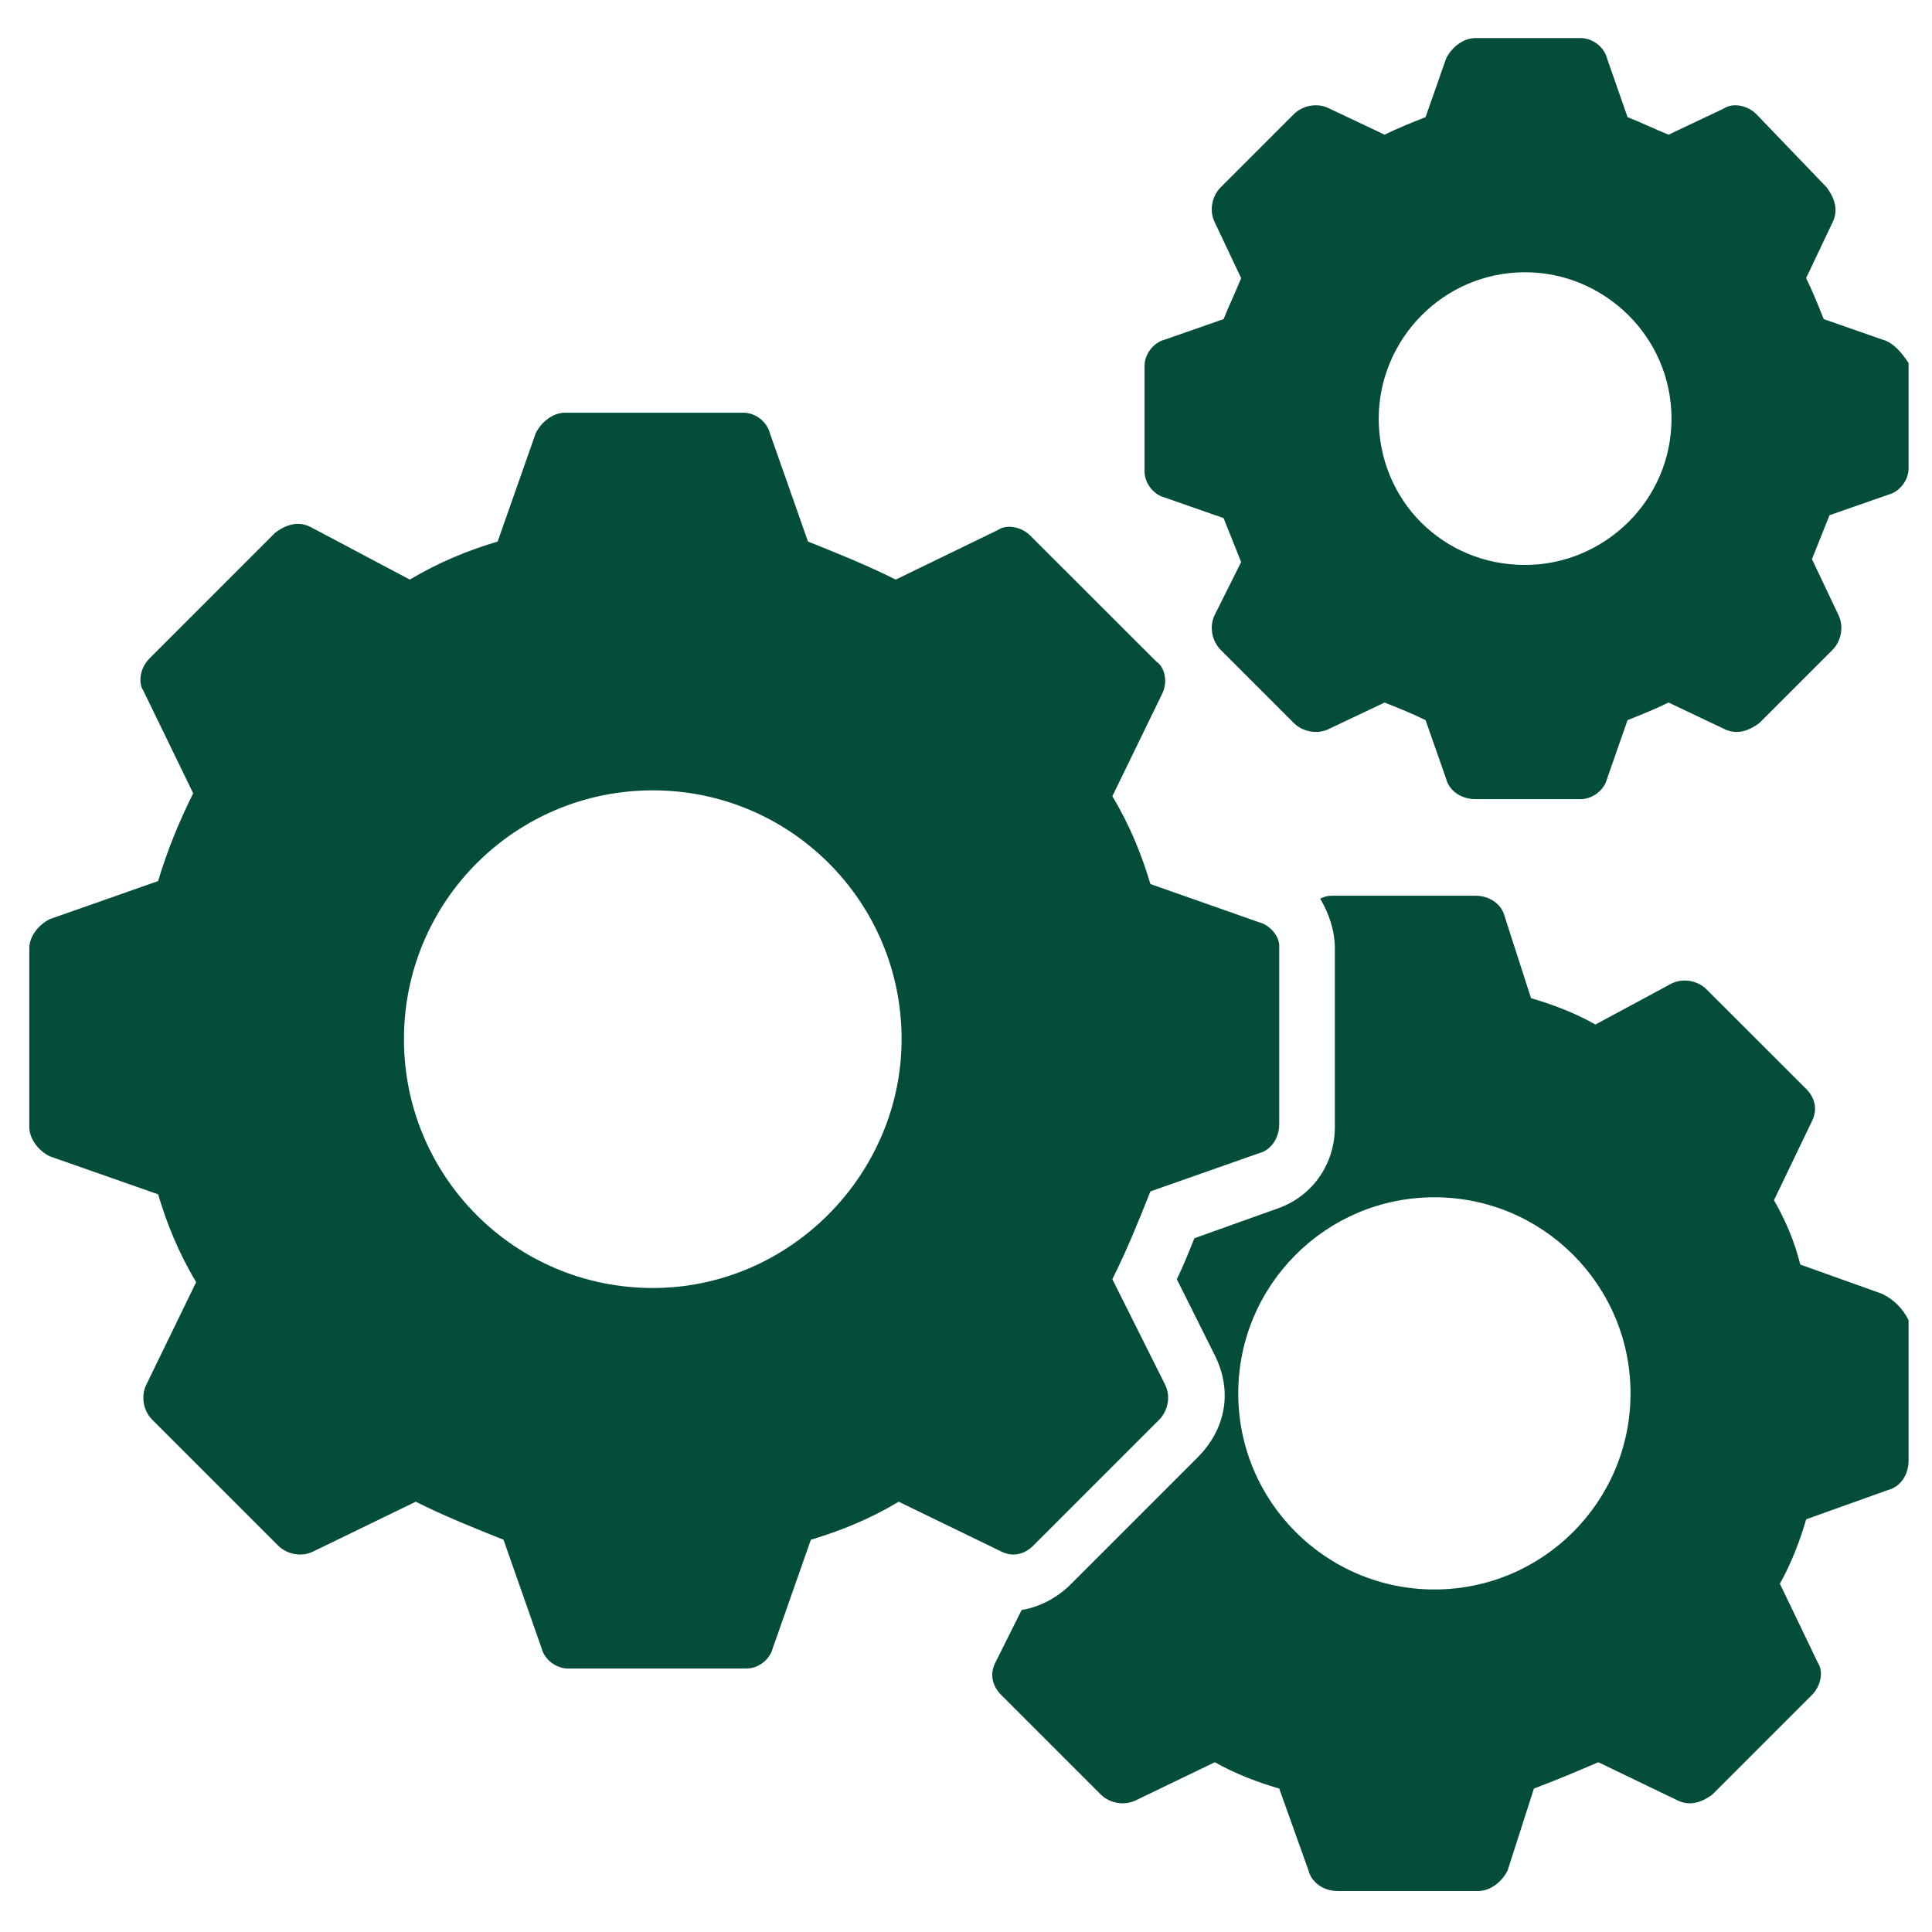 <svg width="24" height="24" viewBox="0 0 24 24" fill="none" xmlns="http://www.w3.org/2000/svg">
<g id="engineering (1) 1" clip-path="url(#clip0_2019_6208)">
<g id="Group">
<g id="Group_2">
<path id="Vector" d="M15.636 11.455L14.291 10.982C14.182 10.618 14.037 10.255 13.818 9.891L14.437 8.618C14.509 8.473 14.473 8.291 14.364 8.218L12.8 6.655C12.691 6.545 12.509 6.509 12.4 6.582L11.127 7.2C10.764 7.018 10.4 6.873 10.037 6.727L9.564 5.382C9.527 5.236 9.382 5.127 9.236 5.127H7.018C6.873 5.127 6.727 5.236 6.655 5.382L6.182 6.727C5.818 6.836 5.455 6.982 5.091 7.2L3.855 6.545C3.709 6.473 3.564 6.509 3.418 6.618L1.855 8.182C1.746 8.291 1.709 8.473 1.782 8.582L2.4 9.855C2.218 10.218 2.073 10.582 1.964 10.945L0.618 11.418C0.473 11.491 0.364 11.636 0.364 11.782V14C0.364 14.146 0.473 14.291 0.618 14.364L1.964 14.836C2.073 15.2 2.218 15.564 2.437 15.927L1.818 17.2C1.746 17.346 1.782 17.527 1.891 17.636L3.455 19.2C3.564 19.309 3.746 19.346 3.891 19.273L5.164 18.655C5.527 18.836 5.891 18.982 6.255 19.127L6.727 20.473C6.764 20.618 6.909 20.727 7.055 20.727H9.273C9.418 20.727 9.564 20.618 9.6 20.473L10.073 19.127C10.437 19.018 10.8 18.873 11.164 18.655L12.437 19.273C12.582 19.346 12.727 19.309 12.836 19.2L14.4 17.636C14.509 17.527 14.546 17.346 14.473 17.2L13.818 15.891C14 15.527 14.146 15.164 14.291 14.8L15.636 14.327C15.782 14.291 15.891 14.146 15.891 13.964V11.745C15.891 11.636 15.782 11.491 15.636 11.455ZM8.109 16C6.4 16 5.018 14.618 5.018 12.909C5.018 11.2 6.4 9.818 8.109 9.818C9.818 9.818 11.2 11.2 11.2 12.909C11.2 14.582 9.818 16 8.109 16Z" fill="#044D3A"/>
</g>
<g id="Group_3">
<path id="Vector_2" d="M23.382 4.218L22.655 3.964C22.582 3.782 22.509 3.6 22.436 3.455L22.764 2.764C22.836 2.618 22.8 2.473 22.691 2.327L21.818 1.418C21.709 1.309 21.527 1.273 21.418 1.346L20.727 1.673C20.546 1.6 20.4 1.527 20.218 1.455L19.964 0.727C19.927 0.582 19.782 0.473 19.636 0.473H18.327C18.182 0.473 18.036 0.582 17.964 0.727L17.709 1.455C17.527 1.527 17.346 1.6 17.2 1.673L16.509 1.346C16.364 1.273 16.182 1.309 16.073 1.418L15.164 2.327C15.055 2.436 15.018 2.618 15.091 2.764L15.418 3.455C15.345 3.636 15.273 3.782 15.2 3.964L14.473 4.218C14.327 4.255 14.218 4.4 14.218 4.546V5.855C14.218 6 14.327 6.146 14.473 6.182L15.2 6.436C15.273 6.618 15.345 6.8 15.418 6.982L15.091 7.636C15.018 7.782 15.055 7.964 15.164 8.073L16.073 8.982C16.182 9.091 16.364 9.127 16.509 9.055L17.2 8.727C17.382 8.8 17.564 8.873 17.709 8.946L17.964 9.673C18 9.818 18.145 9.927 18.327 9.927H19.636C19.782 9.927 19.927 9.818 19.964 9.673L20.218 8.946C20.4 8.873 20.582 8.8 20.727 8.727L21.418 9.055C21.564 9.127 21.709 9.091 21.855 8.982L22.764 8.073C22.873 7.964 22.909 7.782 22.836 7.636L22.509 6.946C22.582 6.764 22.655 6.582 22.727 6.4L23.455 6.146C23.6 6.109 23.709 5.964 23.709 5.818V4.509C23.636 4.4 23.527 4.255 23.382 4.218ZM18.945 7.018C17.927 7.018 17.127 6.218 17.127 5.2C17.127 4.218 17.927 3.382 18.945 3.382C19.927 3.382 20.764 4.182 20.764 5.2C20.764 6.218 19.927 7.018 18.945 7.018Z" fill="#044D3A"/>
</g>
<g id="Group_4">
<path id="Vector_3" d="M23.382 16.073L22.364 15.709C22.291 15.418 22.182 15.164 22.037 14.909L22.509 13.927C22.582 13.782 22.546 13.636 22.437 13.527L21.2 12.291C21.091 12.182 20.91 12.146 20.764 12.218L19.819 12.727C19.564 12.582 19.273 12.473 19.019 12.4L18.691 11.382C18.655 11.236 18.509 11.127 18.328 11.127H16.582C16.509 11.127 16.473 11.127 16.4 11.164C16.509 11.345 16.582 11.564 16.582 11.782V14C16.582 14.473 16.291 14.873 15.855 15.018L14.837 15.382C14.764 15.564 14.691 15.745 14.619 15.891L15.091 16.836C15.309 17.273 15.237 17.745 14.873 18.109L13.309 19.673C13.128 19.855 12.909 19.964 12.691 20L12.364 20.655C12.291 20.8 12.328 20.945 12.437 21.055L13.673 22.291C13.782 22.4 13.964 22.436 14.11 22.364L15.091 21.891C15.346 22.036 15.637 22.145 15.891 22.218L16.255 23.236C16.291 23.382 16.437 23.491 16.619 23.491H18.364C18.509 23.491 18.655 23.382 18.728 23.236L19.055 22.218C19.346 22.109 19.6 22 19.855 21.891L20.837 22.364C20.982 22.436 21.128 22.4 21.273 22.291L22.509 21.055C22.619 20.945 22.655 20.764 22.582 20.655L22.11 19.673C22.255 19.418 22.364 19.127 22.437 18.873L23.455 18.509C23.6 18.473 23.709 18.327 23.709 18.145V16.4C23.637 16.255 23.528 16.145 23.382 16.073ZM17.819 19.745C16.473 19.745 15.382 18.655 15.382 17.309C15.382 15.964 16.473 14.873 17.819 14.873C19.164 14.873 20.255 15.964 20.255 17.309C20.255 18.655 19.164 19.745 17.819 19.745Z" fill="#044D3A"/>
</g>
</g>
</g>
<defs>
<clipPath id="clip0_2019_6208">
<rect width="24" height="24" fill="white"/>
</clipPath>
</defs>
</svg>
